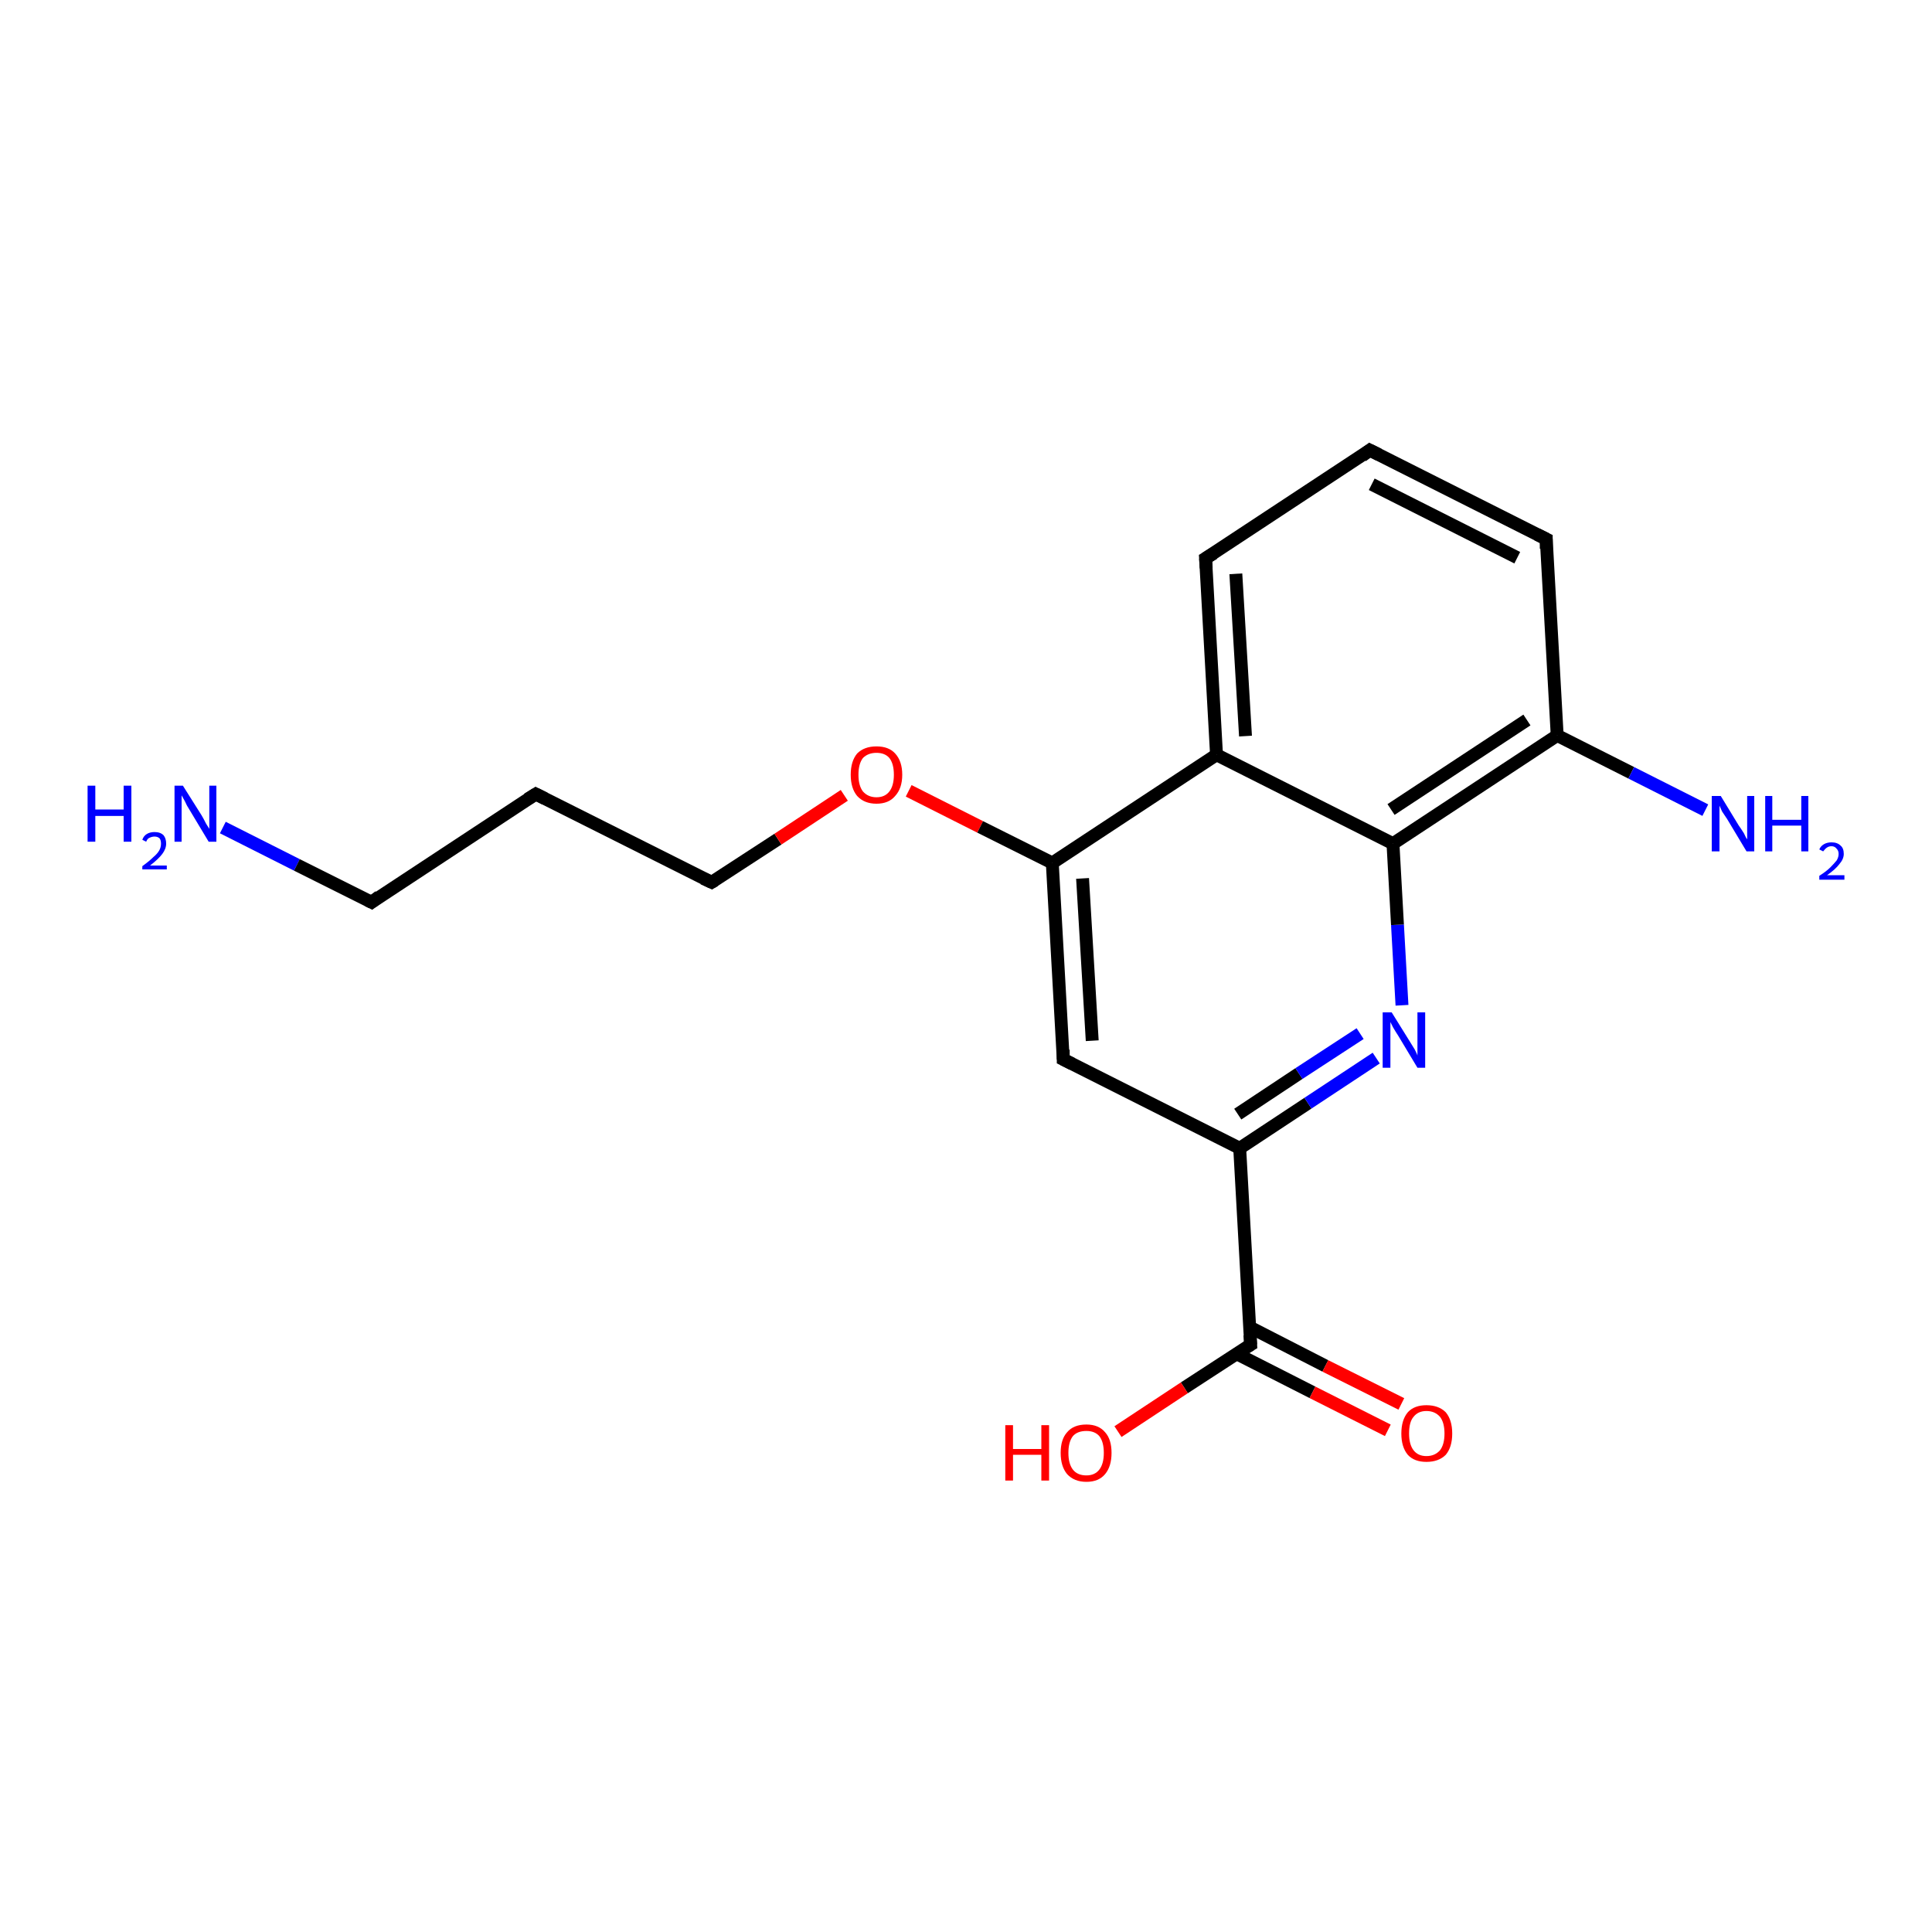 <?xml version='1.0' encoding='iso-8859-1'?>
<svg version='1.1' baseProfile='full'
              xmlns='http://www.w3.org/2000/svg'
                      xmlns:rdkit='http://www.rdkit.org/xml'
                      xmlns:xlink='http://www.w3.org/1999/xlink'
                  xml:space='preserve'
width='300px' height='300px' viewBox='0 0 300 300'>
<!-- END OF HEADER -->
<rect style='opacity:1.0;fill:#FFFFFF;stroke:none' width='300.0' height='300.0' x='0.0' y='0.0'> </rect>
<path class='bond-0 atom-0 atom-1' d='M 34.6,128.5 L 46.1,134.3' style='fill:none;fill-rule:evenodd;stroke:#0000FF;stroke-width:2.0px;stroke-linecap:butt;stroke-linejoin:miter;stroke-opacity:1' />
<path class='bond-0 atom-0 atom-1' d='M 46.1,134.3 L 57.7,140.1' style='fill:none;fill-rule:evenodd;stroke:#000000;stroke-width:2.0px;stroke-linecap:butt;stroke-linejoin:miter;stroke-opacity:1' />
<path class='bond-1 atom-1 atom-2' d='M 57.7,140.1 L 83.2,123.3' style='fill:none;fill-rule:evenodd;stroke:#000000;stroke-width:2.0px;stroke-linecap:butt;stroke-linejoin:miter;stroke-opacity:1' />
<path class='bond-2 atom-2 atom-3' d='M 83.2,123.3 L 110.5,137.0' style='fill:none;fill-rule:evenodd;stroke:#000000;stroke-width:2.0px;stroke-linecap:butt;stroke-linejoin:miter;stroke-opacity:1' />
<path class='bond-3 atom-3 atom-4' d='M 110.5,137.0 L 120.8,130.3' style='fill:none;fill-rule:evenodd;stroke:#000000;stroke-width:2.0px;stroke-linecap:butt;stroke-linejoin:miter;stroke-opacity:1' />
<path class='bond-3 atom-3 atom-4' d='M 120.8,130.3 L 131.1,123.5' style='fill:none;fill-rule:evenodd;stroke:#FF0000;stroke-width:2.0px;stroke-linecap:butt;stroke-linejoin:miter;stroke-opacity:1' />
<path class='bond-4 atom-4 atom-5' d='M 141.1,122.8 L 152.2,128.4' style='fill:none;fill-rule:evenodd;stroke:#FF0000;stroke-width:2.0px;stroke-linecap:butt;stroke-linejoin:miter;stroke-opacity:1' />
<path class='bond-4 atom-4 atom-5' d='M 152.2,128.4 L 163.4,134.0' style='fill:none;fill-rule:evenodd;stroke:#000000;stroke-width:2.0px;stroke-linecap:butt;stroke-linejoin:miter;stroke-opacity:1' />
<path class='bond-5 atom-5 atom-6' d='M 163.4,134.0 L 165.1,164.5' style='fill:none;fill-rule:evenodd;stroke:#000000;stroke-width:2.0px;stroke-linecap:butt;stroke-linejoin:miter;stroke-opacity:1' />
<path class='bond-5 atom-5 atom-6' d='M 168.1,136.4 L 169.6,161.6' style='fill:none;fill-rule:evenodd;stroke:#000000;stroke-width:2.0px;stroke-linecap:butt;stroke-linejoin:miter;stroke-opacity:1' />
<path class='bond-6 atom-6 atom-7' d='M 165.1,164.5 L 192.5,178.3' style='fill:none;fill-rule:evenodd;stroke:#000000;stroke-width:2.0px;stroke-linecap:butt;stroke-linejoin:miter;stroke-opacity:1' />
<path class='bond-7 atom-7 atom-8' d='M 192.5,178.3 L 203.1,171.3' style='fill:none;fill-rule:evenodd;stroke:#000000;stroke-width:2.0px;stroke-linecap:butt;stroke-linejoin:miter;stroke-opacity:1' />
<path class='bond-7 atom-7 atom-8' d='M 203.1,171.3 L 213.7,164.3' style='fill:none;fill-rule:evenodd;stroke:#0000FF;stroke-width:2.0px;stroke-linecap:butt;stroke-linejoin:miter;stroke-opacity:1' />
<path class='bond-7 atom-7 atom-8' d='M 192.2,173.0 L 201.7,166.7' style='fill:none;fill-rule:evenodd;stroke:#000000;stroke-width:2.0px;stroke-linecap:butt;stroke-linejoin:miter;stroke-opacity:1' />
<path class='bond-7 atom-7 atom-8' d='M 201.7,166.7 L 211.2,160.5' style='fill:none;fill-rule:evenodd;stroke:#0000FF;stroke-width:2.0px;stroke-linecap:butt;stroke-linejoin:miter;stroke-opacity:1' />
<path class='bond-8 atom-8 atom-9' d='M 217.7,156.1 L 217.0,143.6' style='fill:none;fill-rule:evenodd;stroke:#0000FF;stroke-width:2.0px;stroke-linecap:butt;stroke-linejoin:miter;stroke-opacity:1' />
<path class='bond-8 atom-8 atom-9' d='M 217.0,143.6 L 216.3,131.0' style='fill:none;fill-rule:evenodd;stroke:#000000;stroke-width:2.0px;stroke-linecap:butt;stroke-linejoin:miter;stroke-opacity:1' />
<path class='bond-9 atom-9 atom-10' d='M 216.3,131.0 L 241.8,114.2' style='fill:none;fill-rule:evenodd;stroke:#000000;stroke-width:2.0px;stroke-linecap:butt;stroke-linejoin:miter;stroke-opacity:1' />
<path class='bond-9 atom-9 atom-10' d='M 216.0,125.7 L 237.1,111.8' style='fill:none;fill-rule:evenodd;stroke:#000000;stroke-width:2.0px;stroke-linecap:butt;stroke-linejoin:miter;stroke-opacity:1' />
<path class='bond-10 atom-10 atom-11' d='M 241.8,114.2 L 253.3,120.0' style='fill:none;fill-rule:evenodd;stroke:#000000;stroke-width:2.0px;stroke-linecap:butt;stroke-linejoin:miter;stroke-opacity:1' />
<path class='bond-10 atom-10 atom-11' d='M 253.3,120.0 L 264.8,125.8' style='fill:none;fill-rule:evenodd;stroke:#0000FF;stroke-width:2.0px;stroke-linecap:butt;stroke-linejoin:miter;stroke-opacity:1' />
<path class='bond-11 atom-10 atom-12' d='M 241.8,114.2 L 240.1,83.7' style='fill:none;fill-rule:evenodd;stroke:#000000;stroke-width:2.0px;stroke-linecap:butt;stroke-linejoin:miter;stroke-opacity:1' />
<path class='bond-12 atom-12 atom-13' d='M 240.1,83.7 L 212.7,69.9' style='fill:none;fill-rule:evenodd;stroke:#000000;stroke-width:2.0px;stroke-linecap:butt;stroke-linejoin:miter;stroke-opacity:1' />
<path class='bond-12 atom-12 atom-13' d='M 235.6,86.6 L 213.0,75.2' style='fill:none;fill-rule:evenodd;stroke:#000000;stroke-width:2.0px;stroke-linecap:butt;stroke-linejoin:miter;stroke-opacity:1' />
<path class='bond-13 atom-13 atom-14' d='M 212.7,69.9 L 187.2,86.7' style='fill:none;fill-rule:evenodd;stroke:#000000;stroke-width:2.0px;stroke-linecap:butt;stroke-linejoin:miter;stroke-opacity:1' />
<path class='bond-14 atom-14 atom-15' d='M 187.2,86.7 L 188.9,117.2' style='fill:none;fill-rule:evenodd;stroke:#000000;stroke-width:2.0px;stroke-linecap:butt;stroke-linejoin:miter;stroke-opacity:1' />
<path class='bond-14 atom-14 atom-15' d='M 191.9,89.1 L 193.4,114.3' style='fill:none;fill-rule:evenodd;stroke:#000000;stroke-width:2.0px;stroke-linecap:butt;stroke-linejoin:miter;stroke-opacity:1' />
<path class='bond-15 atom-7 atom-16' d='M 192.5,178.3 L 194.2,208.8' style='fill:none;fill-rule:evenodd;stroke:#000000;stroke-width:2.0px;stroke-linecap:butt;stroke-linejoin:miter;stroke-opacity:1' />
<path class='bond-16 atom-16 atom-17' d='M 194.2,208.8 L 183.9,215.5' style='fill:none;fill-rule:evenodd;stroke:#000000;stroke-width:2.0px;stroke-linecap:butt;stroke-linejoin:miter;stroke-opacity:1' />
<path class='bond-16 atom-16 atom-17' d='M 183.9,215.5 L 173.6,222.3' style='fill:none;fill-rule:evenodd;stroke:#FF0000;stroke-width:2.0px;stroke-linecap:butt;stroke-linejoin:miter;stroke-opacity:1' />
<path class='bond-17 atom-16 atom-18' d='M 192.0,210.2 L 203.8,216.2' style='fill:none;fill-rule:evenodd;stroke:#000000;stroke-width:2.0px;stroke-linecap:butt;stroke-linejoin:miter;stroke-opacity:1' />
<path class='bond-17 atom-16 atom-18' d='M 203.8,216.2 L 215.5,222.1' style='fill:none;fill-rule:evenodd;stroke:#FF0000;stroke-width:2.0px;stroke-linecap:butt;stroke-linejoin:miter;stroke-opacity:1' />
<path class='bond-17 atom-16 atom-18' d='M 194.1,206.1 L 205.8,212.1' style='fill:none;fill-rule:evenodd;stroke:#000000;stroke-width:2.0px;stroke-linecap:butt;stroke-linejoin:miter;stroke-opacity:1' />
<path class='bond-17 atom-16 atom-18' d='M 205.8,212.1 L 217.6,218.0' style='fill:none;fill-rule:evenodd;stroke:#FF0000;stroke-width:2.0px;stroke-linecap:butt;stroke-linejoin:miter;stroke-opacity:1' />
<path class='bond-18 atom-15 atom-5' d='M 188.9,117.2 L 163.4,134.0' style='fill:none;fill-rule:evenodd;stroke:#000000;stroke-width:2.0px;stroke-linecap:butt;stroke-linejoin:miter;stroke-opacity:1' />
<path class='bond-19 atom-15 atom-9' d='M 188.9,117.2 L 216.3,131.0' style='fill:none;fill-rule:evenodd;stroke:#000000;stroke-width:2.0px;stroke-linecap:butt;stroke-linejoin:miter;stroke-opacity:1' />
<path d='M 57.1,139.8 L 57.7,140.1 L 58.9,139.2' style='fill:none;stroke:#000000;stroke-width:2.0px;stroke-linecap:butt;stroke-linejoin:miter;stroke-opacity:1;' />
<path d='M 81.9,124.1 L 83.2,123.3 L 84.6,124.0' style='fill:none;stroke:#000000;stroke-width:2.0px;stroke-linecap:butt;stroke-linejoin:miter;stroke-opacity:1;' />
<path d='M 109.2,136.4 L 110.5,137.0 L 111.0,136.7' style='fill:none;stroke:#000000;stroke-width:2.0px;stroke-linecap:butt;stroke-linejoin:miter;stroke-opacity:1;' />
<path d='M 165.1,163.0 L 165.1,164.5 L 166.5,165.2' style='fill:none;stroke:#000000;stroke-width:2.0px;stroke-linecap:butt;stroke-linejoin:miter;stroke-opacity:1;' />
<path d='M 240.1,85.2 L 240.1,83.7 L 238.7,83.0' style='fill:none;stroke:#000000;stroke-width:2.0px;stroke-linecap:butt;stroke-linejoin:miter;stroke-opacity:1;' />
<path d='M 214.1,70.6 L 212.7,69.9 L 211.5,70.8' style='fill:none;stroke:#000000;stroke-width:2.0px;stroke-linecap:butt;stroke-linejoin:miter;stroke-opacity:1;' />
<path d='M 188.5,85.9 L 187.2,86.7 L 187.3,88.2' style='fill:none;stroke:#000000;stroke-width:2.0px;stroke-linecap:butt;stroke-linejoin:miter;stroke-opacity:1;' />
<path d='M 194.1,207.3 L 194.2,208.8 L 193.7,209.1' style='fill:none;stroke:#000000;stroke-width:2.0px;stroke-linecap:butt;stroke-linejoin:miter;stroke-opacity:1;' />
<path class='atom-0' d='M 13.6 122.0
L 14.8 122.0
L 14.8 125.7
L 19.2 125.7
L 19.2 122.0
L 20.4 122.0
L 20.4 130.7
L 19.2 130.7
L 19.2 126.7
L 14.8 126.7
L 14.8 130.7
L 13.6 130.7
L 13.6 122.0
' fill='#0000FF'/>
<path class='atom-0' d='M 22.1 130.4
Q 22.3 129.8, 22.8 129.5
Q 23.3 129.2, 24.0 129.2
Q 24.9 129.2, 25.4 129.7
Q 25.8 130.2, 25.8 131.0
Q 25.8 131.8, 25.2 132.6
Q 24.6 133.4, 23.3 134.4
L 25.9 134.4
L 25.9 135.0
L 22.1 135.0
L 22.1 134.5
Q 23.2 133.7, 23.8 133.1
Q 24.4 132.6, 24.7 132.1
Q 25.0 131.6, 25.0 131.0
Q 25.0 130.5, 24.8 130.2
Q 24.5 129.9, 24.0 129.9
Q 23.6 129.9, 23.2 130.1
Q 22.9 130.2, 22.7 130.7
L 22.1 130.4
' fill='#0000FF'/>
<path class='atom-0' d='M 28.4 122.0
L 31.3 126.6
Q 31.6 127.1, 32.0 127.9
Q 32.5 128.7, 32.5 128.7
L 32.5 122.0
L 33.6 122.0
L 33.6 130.7
L 32.4 130.7
L 29.4 125.7
Q 29.0 125.1, 28.7 124.4
Q 28.3 123.7, 28.2 123.5
L 28.2 130.7
L 27.1 130.7
L 27.1 122.0
L 28.4 122.0
' fill='#0000FF'/>
<path class='atom-4' d='M 132.1 120.3
Q 132.1 118.2, 133.1 117.0
Q 134.2 115.9, 136.1 115.9
Q 138.0 115.9, 139.0 117.0
Q 140.1 118.2, 140.1 120.3
Q 140.1 122.4, 139.0 123.6
Q 138.0 124.8, 136.1 124.8
Q 134.2 124.8, 133.1 123.6
Q 132.1 122.4, 132.1 120.3
M 136.1 123.8
Q 137.4 123.8, 138.1 122.9
Q 138.8 122.0, 138.8 120.3
Q 138.8 118.6, 138.1 117.7
Q 137.4 116.9, 136.1 116.9
Q 134.8 116.9, 134.0 117.7
Q 133.3 118.6, 133.3 120.3
Q 133.3 122.0, 134.0 122.9
Q 134.8 123.8, 136.1 123.8
' fill='#FF0000'/>
<path class='atom-8' d='M 216.1 157.2
L 218.9 161.7
Q 219.2 162.2, 219.7 163.0
Q 220.1 163.8, 220.1 163.9
L 220.1 157.2
L 221.3 157.2
L 221.3 165.8
L 220.1 165.8
L 217.1 160.8
Q 216.7 160.2, 216.3 159.5
Q 216.0 158.9, 215.9 158.7
L 215.9 165.8
L 214.7 165.8
L 214.7 157.2
L 216.1 157.2
' fill='#0000FF'/>
<path class='atom-11' d='M 267.2 123.6
L 270.0 128.2
Q 270.3 128.6, 270.8 129.4
Q 271.2 130.3, 271.3 130.3
L 271.3 123.6
L 272.4 123.6
L 272.4 132.2
L 271.2 132.2
L 268.2 127.2
Q 267.8 126.6, 267.4 126.0
Q 267.1 125.3, 267.0 125.1
L 267.0 132.2
L 265.8 132.2
L 265.8 123.6
L 267.2 123.6
' fill='#0000FF'/>
<path class='atom-11' d='M 274.1 123.6
L 275.2 123.6
L 275.2 127.3
L 279.7 127.3
L 279.7 123.6
L 280.8 123.6
L 280.8 132.2
L 279.7 132.2
L 279.7 128.2
L 275.2 128.2
L 275.2 132.2
L 274.1 132.2
L 274.1 123.6
' fill='#0000FF'/>
<path class='atom-11' d='M 282.5 131.9
Q 282.7 131.4, 283.2 131.1
Q 283.7 130.8, 284.4 130.8
Q 285.3 130.8, 285.8 131.3
Q 286.3 131.7, 286.3 132.6
Q 286.3 133.4, 285.6 134.2
Q 285.0 135.0, 283.7 135.9
L 286.4 135.9
L 286.4 136.6
L 282.5 136.6
L 282.5 136.0
Q 283.6 135.3, 284.2 134.7
Q 284.8 134.1, 285.2 133.6
Q 285.5 133.1, 285.5 132.6
Q 285.5 132.1, 285.2 131.8
Q 284.9 131.4, 284.4 131.4
Q 284.0 131.4, 283.7 131.6
Q 283.4 131.8, 283.1 132.2
L 282.5 131.9
' fill='#0000FF'/>
<path class='atom-17' d='M 156.1 221.3
L 157.3 221.3
L 157.3 225.0
L 161.7 225.0
L 161.7 221.3
L 162.9 221.3
L 162.9 229.9
L 161.7 229.9
L 161.7 225.9
L 157.3 225.9
L 157.3 229.9
L 156.1 229.9
L 156.1 221.3
' fill='#FF0000'/>
<path class='atom-17' d='M 164.7 225.6
Q 164.7 223.5, 165.7 222.4
Q 166.7 221.2, 168.7 221.2
Q 170.6 221.2, 171.6 222.4
Q 172.6 223.5, 172.6 225.6
Q 172.6 227.7, 171.6 228.9
Q 170.6 230.1, 168.7 230.1
Q 166.8 230.1, 165.7 228.9
Q 164.7 227.7, 164.7 225.6
M 168.7 229.1
Q 170.0 229.1, 170.7 228.2
Q 171.4 227.3, 171.4 225.6
Q 171.4 223.9, 170.7 223.0
Q 170.0 222.2, 168.7 222.2
Q 167.3 222.2, 166.6 223.0
Q 165.9 223.9, 165.9 225.6
Q 165.9 227.3, 166.6 228.2
Q 167.3 229.1, 168.7 229.1
' fill='#FF0000'/>
<path class='atom-18' d='M 217.6 222.6
Q 217.6 220.5, 218.6 219.3
Q 219.6 218.2, 221.5 218.2
Q 223.4 218.2, 224.5 219.3
Q 225.5 220.5, 225.5 222.6
Q 225.5 224.7, 224.5 225.9
Q 223.4 227.0, 221.5 227.0
Q 219.6 227.0, 218.6 225.9
Q 217.6 224.7, 217.6 222.6
M 221.5 226.1
Q 222.8 226.1, 223.6 225.2
Q 224.3 224.3, 224.3 222.6
Q 224.3 220.9, 223.6 220.0
Q 222.8 219.1, 221.5 219.1
Q 220.2 219.1, 219.5 220.0
Q 218.8 220.8, 218.8 222.6
Q 218.8 224.3, 219.5 225.2
Q 220.2 226.1, 221.5 226.1
' fill='#FF0000'/>
</svg>
